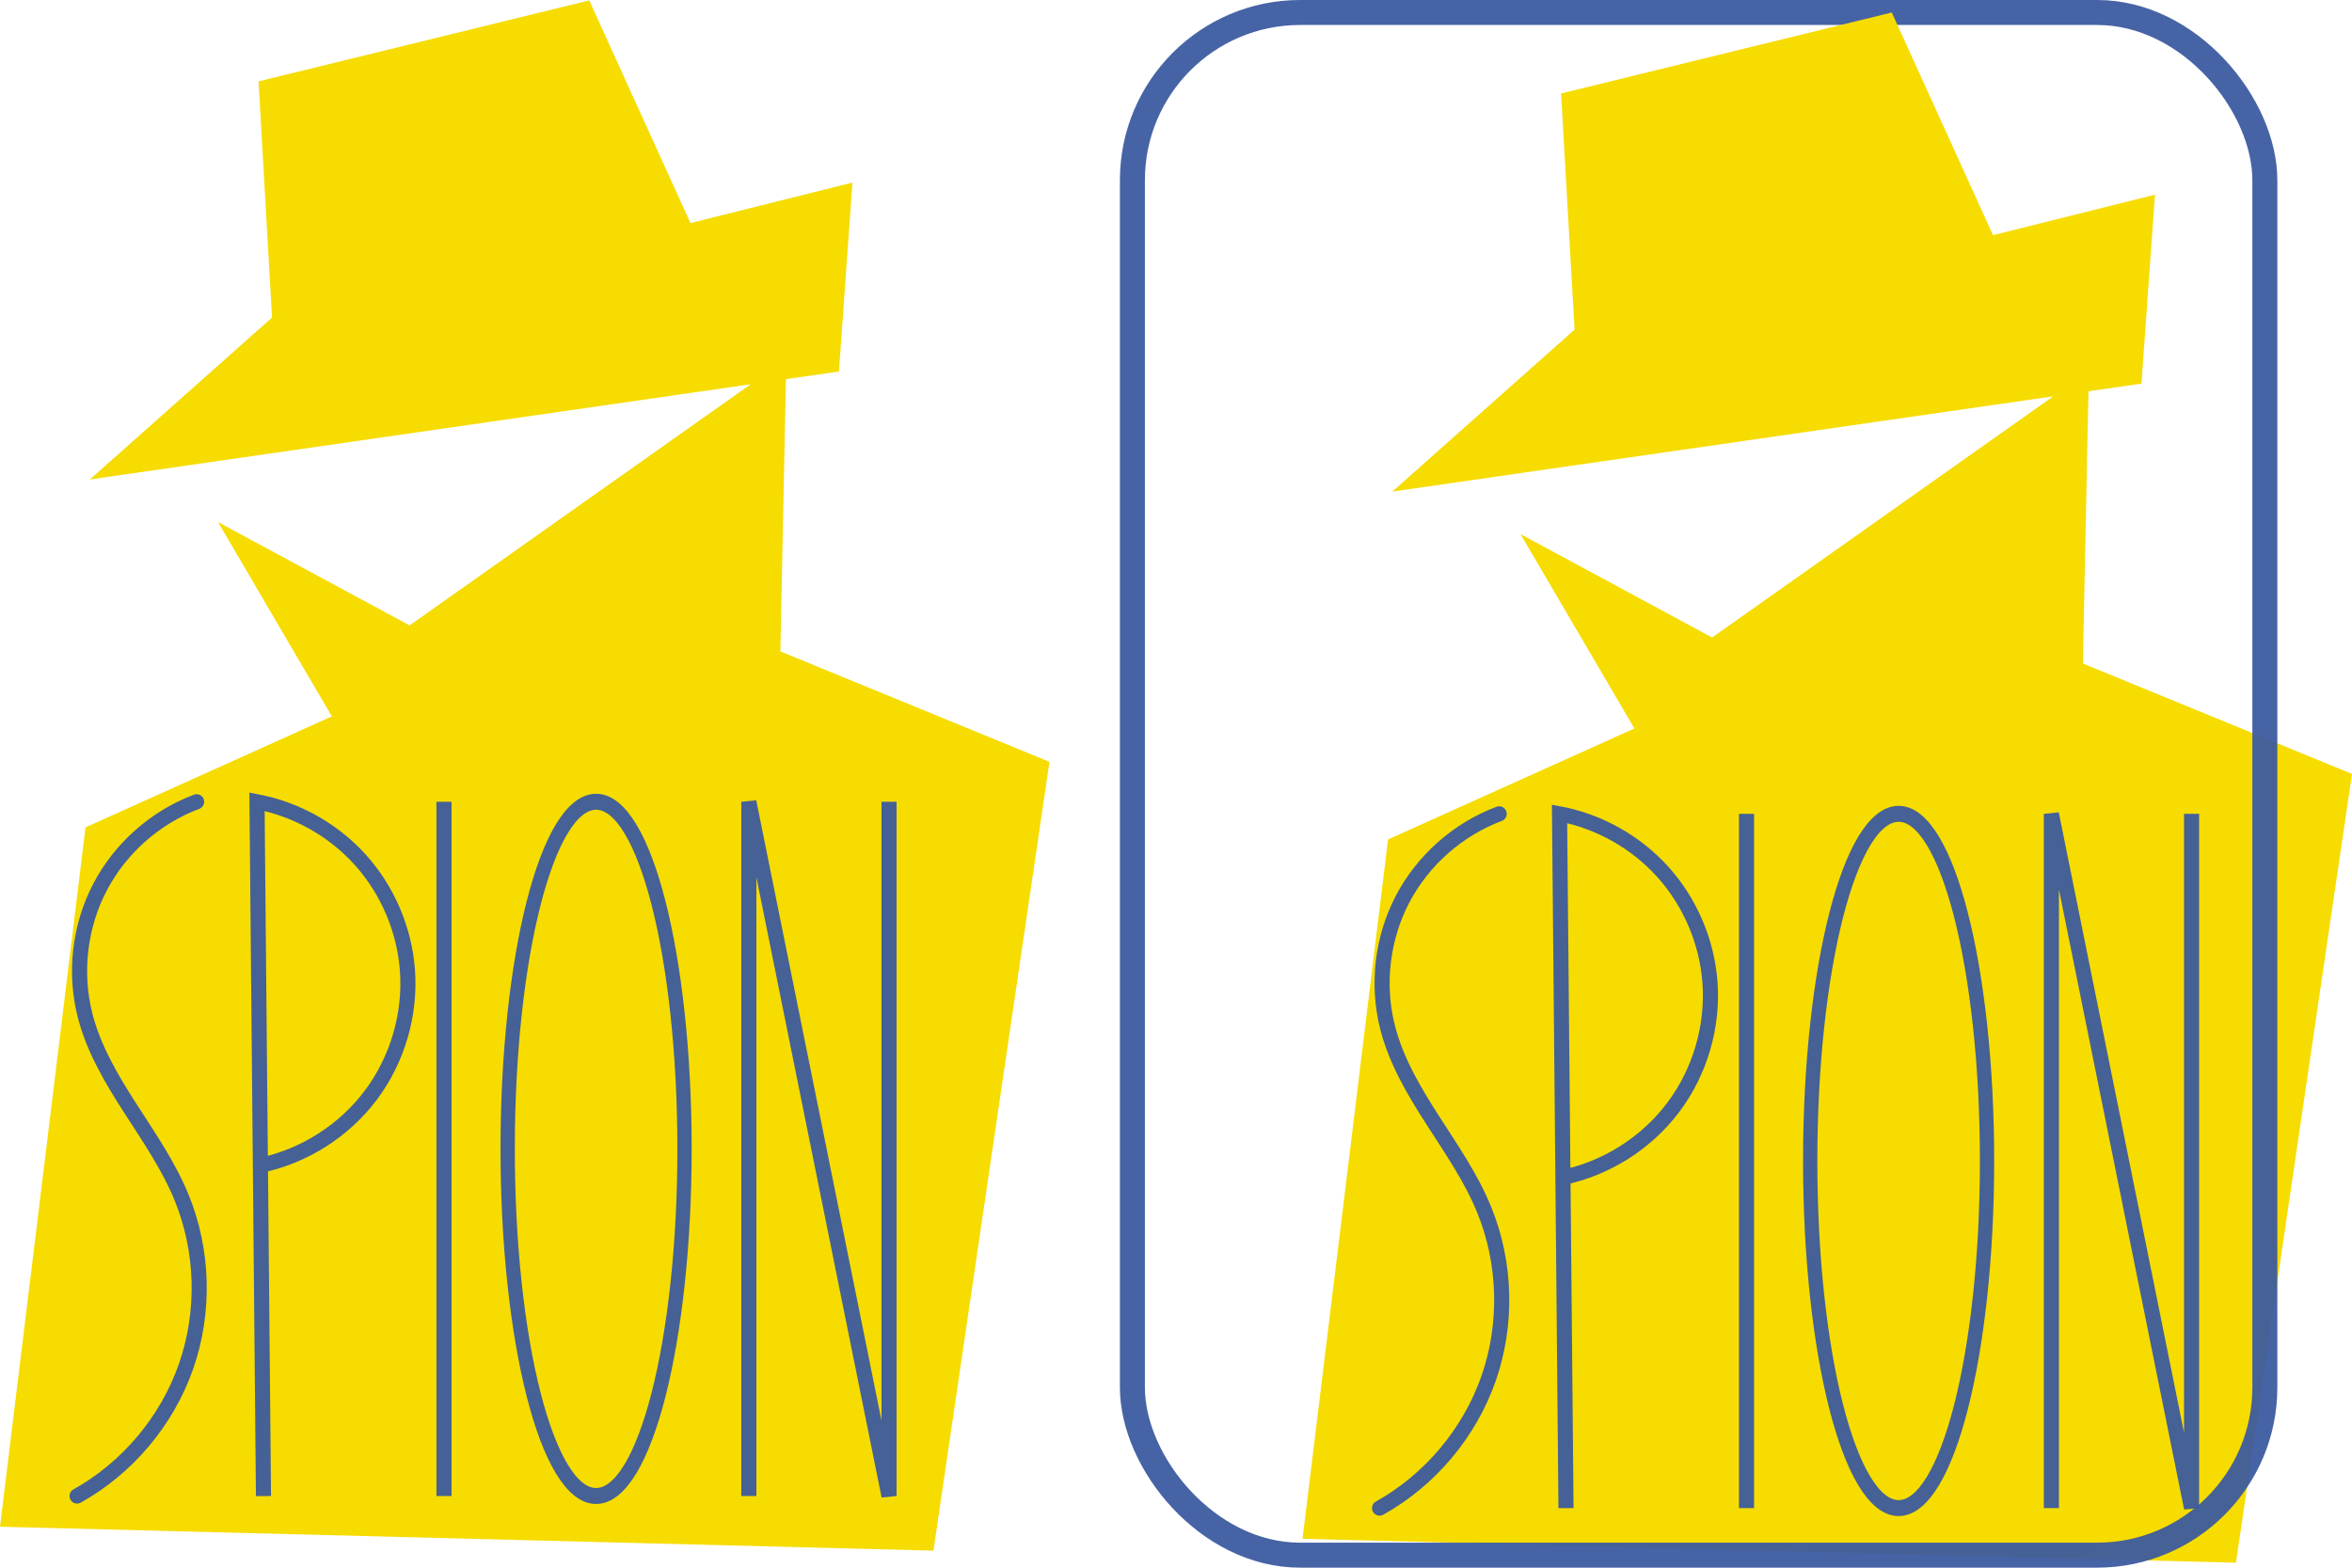 <?xml version="1.0" encoding="UTF-8" standalone="no"?>
<!-- Created with Inkscape (http://www.inkscape.org/) -->

<svg
   xmlns:dc="http://purl.org/dc/elements/1.1/"
   xmlns:cc="http://creativecommons.org/ns#"
   xmlns:rdf="http://www.w3.org/1999/02/22-rdf-syntax-ns#"
   xmlns:svg="http://www.w3.org/2000/svg"
   xmlns="http://www.w3.org/2000/svg"
   xmlns:sodipodi="http://sodipodi.sourceforge.net/DTD/sodipodi-0.dtd"
   xmlns:inkscape="http://www.inkscape.org/namespaces/inkscape"
   width="1411.561"
   height="941.024"
   id="svg21328"
   version="1.1"
   inkscape:version="0.48.2 r9819"
   sodipodi:docname="New document 18">
  <defs
     id="defs21330">
    <inkscape:path-effect
       effect="spiro"
       id="path-effect16702-6-6"
       is_visible="true" />
    <inkscape:path-effect
       effect="spiro"
       id="path-effect16716-7-7"
       is_visible="true" />
    <inkscape:path-effect
       effect="spiro"
       id="path-effect16724-6-2"
       is_visible="true" />
    <inkscape:path-effect
       effect="spiro"
       id="path-effect16728-2-2"
       is_visible="true" />
    <inkscape:path-effect
       effect="spiro"
       id="path-effect16702-6-6-6"
       is_visible="true" />
    <inkscape:path-effect
       effect="spiro"
       id="path-effect16716-7-7-4"
       is_visible="true" />
    <inkscape:path-effect
       effect="spiro"
       id="path-effect16724-6-2-0"
       is_visible="true" />
    <inkscape:path-effect
       effect="spiro"
       id="path-effect16728-2-2-7"
       is_visible="true" />
  </defs>
  <sodipodi:namedview
     id="base"
     pagecolor="#ffffff"
     bordercolor="#666666"
     borderopacity="1.0"
     inkscape:pageopacity="0.0"
     inkscape:pageshadow="2"
     inkscape:zoom="0.25704078"
     inkscape:cx="808.58135"
     inkscape:cy="392.64032"
     inkscape:document-units="px"
     inkscape:current-layer="g16790-1"
     showgrid="false"
     fit-margin-top="0"
     fit-margin-left="0"
     fit-margin-right="0"
     fit-margin-bottom="0"
     inkscape:window-width="1366"
     inkscape:window-height="711"
     inkscape:window-x="0"
     inkscape:window-y="26"
     inkscape:window-maximized="1" />
  <g
     inkscape:label="Layer 1"
     inkscape:groupmode="layer"
     id="layer1"
     transform="translate(814.427,391.586)">
    <path
       style="fill:#f6dc01;fill-opacity:1;fill-rule:evenodd;stroke:none"
       d="M 213.103,-8.908 439.215,-168.8 435.625,6.691 597.134,72.987 527.49,546.476 -32.712,532.119 18.611,112.315 166.444,45.689 98.117,-70.973 z"
       id="path4289"
       sodipodi:nodetypes="cccccccccc"
       inkscape:connector-curvature="0" />
    <rect
       style="fill:none;stroke:#3b599f;stroke-width:15;stroke-linecap:square;stroke-linejoin:miter;stroke-miterlimit:4;stroke-opacity:0.941;stroke-dasharray:none"
       id="rect4638"
       width="679.64"
       height="926.024"
       x="-134.811"
       y="-384.086"
       ry="100.668" />
    <path
       style="fill:#f6dc01;fill-opacity:1;fill-rule:evenodd;stroke:none"
       d="m 21.197,-96.513 449.587,-64.805 8.101,-113.409 -97.208,24.302 -60.755,-133.661 -198.466,48.604 8.101,141.762 -109.359,97.208 z"
       id="path3316"
       inkscape:connector-curvature="0" />
    <g
       id="g16790-1"
       style="stroke:#3b599f;stroke-opacity:0.941"
       transform="matrix(0.453,0,0,0.453,105.623,405.761)">
      <path
         style="fill:none;stroke:#3b599f;stroke-width:20;stroke-linecap:round;stroke-linejoin:miter;stroke-miterlimit:4"
         d="m -44.873,-681.726 c -54.584,20.457 -101.12,61.617 -128.09,113.295 -26.97,51.677 -34.124,113.391 -19.691,169.868 11.299,44.212 34.938,84.172 59.608,122.561 24.67,38.389 50.854,76.253 68.173,118.472 29.002,70.701 31.152,152.044 5.926,224.178 C -84.174,138.782 -136.549,201.057 -203.292,238.274"
         id="path16700-4-6"
         inkscape:connector-curvature="0" />
      <path
         style="fill:none;stroke:#3b599f;stroke-width:20;stroke-linecap:butt;stroke-linejoin:miter;stroke-miterlimit:4"
         d="m 43.699,238.274 -8.571,-920 c 52.633,9.957 101.739,37.69 137.445,77.621 35.705,39.931 57.795,91.822 61.827,145.236 4.437,58.773 -13.167,118.951 -48.579,166.067 -35.412,47.116 -88.323,80.758 -146.012,92.837"
         id="path16714-6-5"
         inkscape:connector-curvature="0" />
      <path
         inkscape:connector-curvature="0"
         inkscape:original-d="m 282.84147,-681.7258 0,920.00001"
         inkscape:path-effect="#path-effect16724-6-2"
         id="path16722-9-2"
         d="m 282.841,-681.726 0,920"
         style="fill:none;stroke:#3b599f;stroke-width:20;stroke-linecap:butt;stroke-linejoin:miter;stroke-miterlimit:4;stroke-opacity:0.941;stroke-dasharray:none" />
      <path
         sodipodi:nodetypes="cccc"
         inkscape:connector-curvature="0"
         inkscape:original-d="m 686.73197,238.27421 0,-920.00001 185.71423,920.00001 0,-920.00001"
         inkscape:path-effect="#path-effect16728-2-2"
         d="m 686.732,238.274 0,-920 185.714,920 0,-920"
         style="fill:none;stroke:#3b599f;stroke-width:20;stroke-linecap:butt;stroke-linejoin:miter;stroke-miterlimit:4;stroke-opacity:0.941;stroke-dasharray:none"
         id="path16755-6" />
      <path
         transform="matrix(1,0,0,1.118,944.36,-842.492)"
         d="m -342.857,555.219 c 0,227.226 -52.447,411.429 -117.143,411.429 -64.696,0 -117.143,-184.203 -117.143,-411.429 0,-227.226 52.447,-411.429 117.143,-411.429 64.696,0 117.143,184.203 117.143,411.429 z"
         sodipodi:ry="411.42856"
         sodipodi:rx="117.14286"
         sodipodi:cy="555.2193"
         sodipodi:cx="-460"
         id="path16736-8-8"
         style="fill:none;stroke:#3b599f;stroke-width:18.915;stroke-linecap:round;stroke-linejoin:miter;stroke-miterlimit:4;stroke-opacity:0.941;stroke-dasharray:none"
         sodipodi:type="arc" />
    </g>
    <path
       style="fill:#f6dc01;fill-opacity:1;fill-rule:evenodd;stroke:none"
       d="m -568.613,-16.163 226.112,-159.891 -3.589,175.491 161.509,66.296 -69.644,473.489 -560.202,-14.357 51.323,-419.804 147.833,-66.627 -68.327,-116.662 z"
       id="path4289-5"
       sodipodi:nodetypes="cccccccccc"
       inkscape:connector-curvature="0" />
    <path
       style="fill:#f6dc01;fill-opacity:1;fill-rule:evenodd;stroke:none"
       d="m -760.518,-103.767 449.587,-64.805 8.101,-113.409 -97.208,24.302 -60.755,-133.661 -198.466,48.604 8.101,141.762 -109.359,97.208 z"
       id="path3316-6"
       inkscape:connector-curvature="0" />
    <g
       id="g16790-1-9"
       style="stroke:#3b599f;stroke-opacity:0.941"
       transform="matrix(0.453,0,0,0.453,-676.093,398.507)">
      <path
         style="fill:none;stroke:#3b599f;stroke-width:20;stroke-linecap:round;stroke-linejoin:miter;stroke-miterlimit:4"
         d="m -44.873,-681.726 c -54.584,20.457 -101.12,61.617 -128.09,113.295 -26.97,51.677 -34.124,113.391 -19.691,169.868 11.299,44.212 34.938,84.172 59.608,122.561 24.67,38.389 50.854,76.253 68.173,118.472 29.002,70.701 31.152,152.044 5.926,224.178 C -84.174,138.782 -136.549,201.057 -203.292,238.274"
         id="path16700-4-6-2"
         inkscape:connector-curvature="0" />
      <path
         style="fill:none;stroke:#3b599f;stroke-width:20;stroke-linecap:butt;stroke-linejoin:miter;stroke-miterlimit:4"
         d="m 43.699,238.274 -8.571,-920 c 52.633,9.957 101.739,37.69 137.445,77.621 35.705,39.931 57.795,91.822 61.827,145.236 4.437,58.773 -13.167,118.951 -48.579,166.067 -35.412,47.116 -88.323,80.758 -146.012,92.837"
         id="path16714-6-5-9"
         inkscape:connector-curvature="0" />
      <path
         inkscape:connector-curvature="0"
         inkscape:original-d="m 282.84147,-681.7258 0,920.00001"
         inkscape:path-effect="#path-effect16724-6-2-0"
         id="path16722-9-2-7"
         d="m 282.841,-681.726 0,920"
         style="fill:none;stroke:#3b599f;stroke-width:20;stroke-linecap:butt;stroke-linejoin:miter;stroke-miterlimit:4;stroke-opacity:0.941;stroke-dasharray:none" />
      <path
         sodipodi:nodetypes="cccc"
         inkscape:connector-curvature="0"
         inkscape:original-d="m 686.73197,238.27421 0,-920.00001 185.71423,920.00001 0,-920.00001"
         inkscape:path-effect="#path-effect16728-2-2-7"
         d="m 686.732,238.274 0,-920 185.714,920 0,-920"
         style="fill:none;stroke:#3b599f;stroke-width:20;stroke-linecap:butt;stroke-linejoin:miter;stroke-miterlimit:4;stroke-opacity:0.941;stroke-dasharray:none"
         id="path16755-6-0" />
      <path
         transform="matrix(1,0,0,1.118,944.36,-842.492)"
         d="m -342.857,555.219 c 0,227.226 -52.447,411.429 -117.143,411.429 -64.696,0 -117.143,-184.203 -117.143,-411.429 0,-227.226 52.447,-411.429 117.143,-411.429 64.696,0 117.143,184.203 117.143,411.429 z"
         sodipodi:ry="411.42856"
         sodipodi:rx="117.14286"
         sodipodi:cy="555.2193"
         sodipodi:cx="-460"
         id="path16736-8-8-2"
         style="fill:none;stroke:#3b599f;stroke-width:18.915;stroke-linecap:round;stroke-linejoin:miter;stroke-miterlimit:4;stroke-opacity:0.941;stroke-dasharray:none"
         sodipodi:type="arc" />
    </g>
  </g>
</svg>
